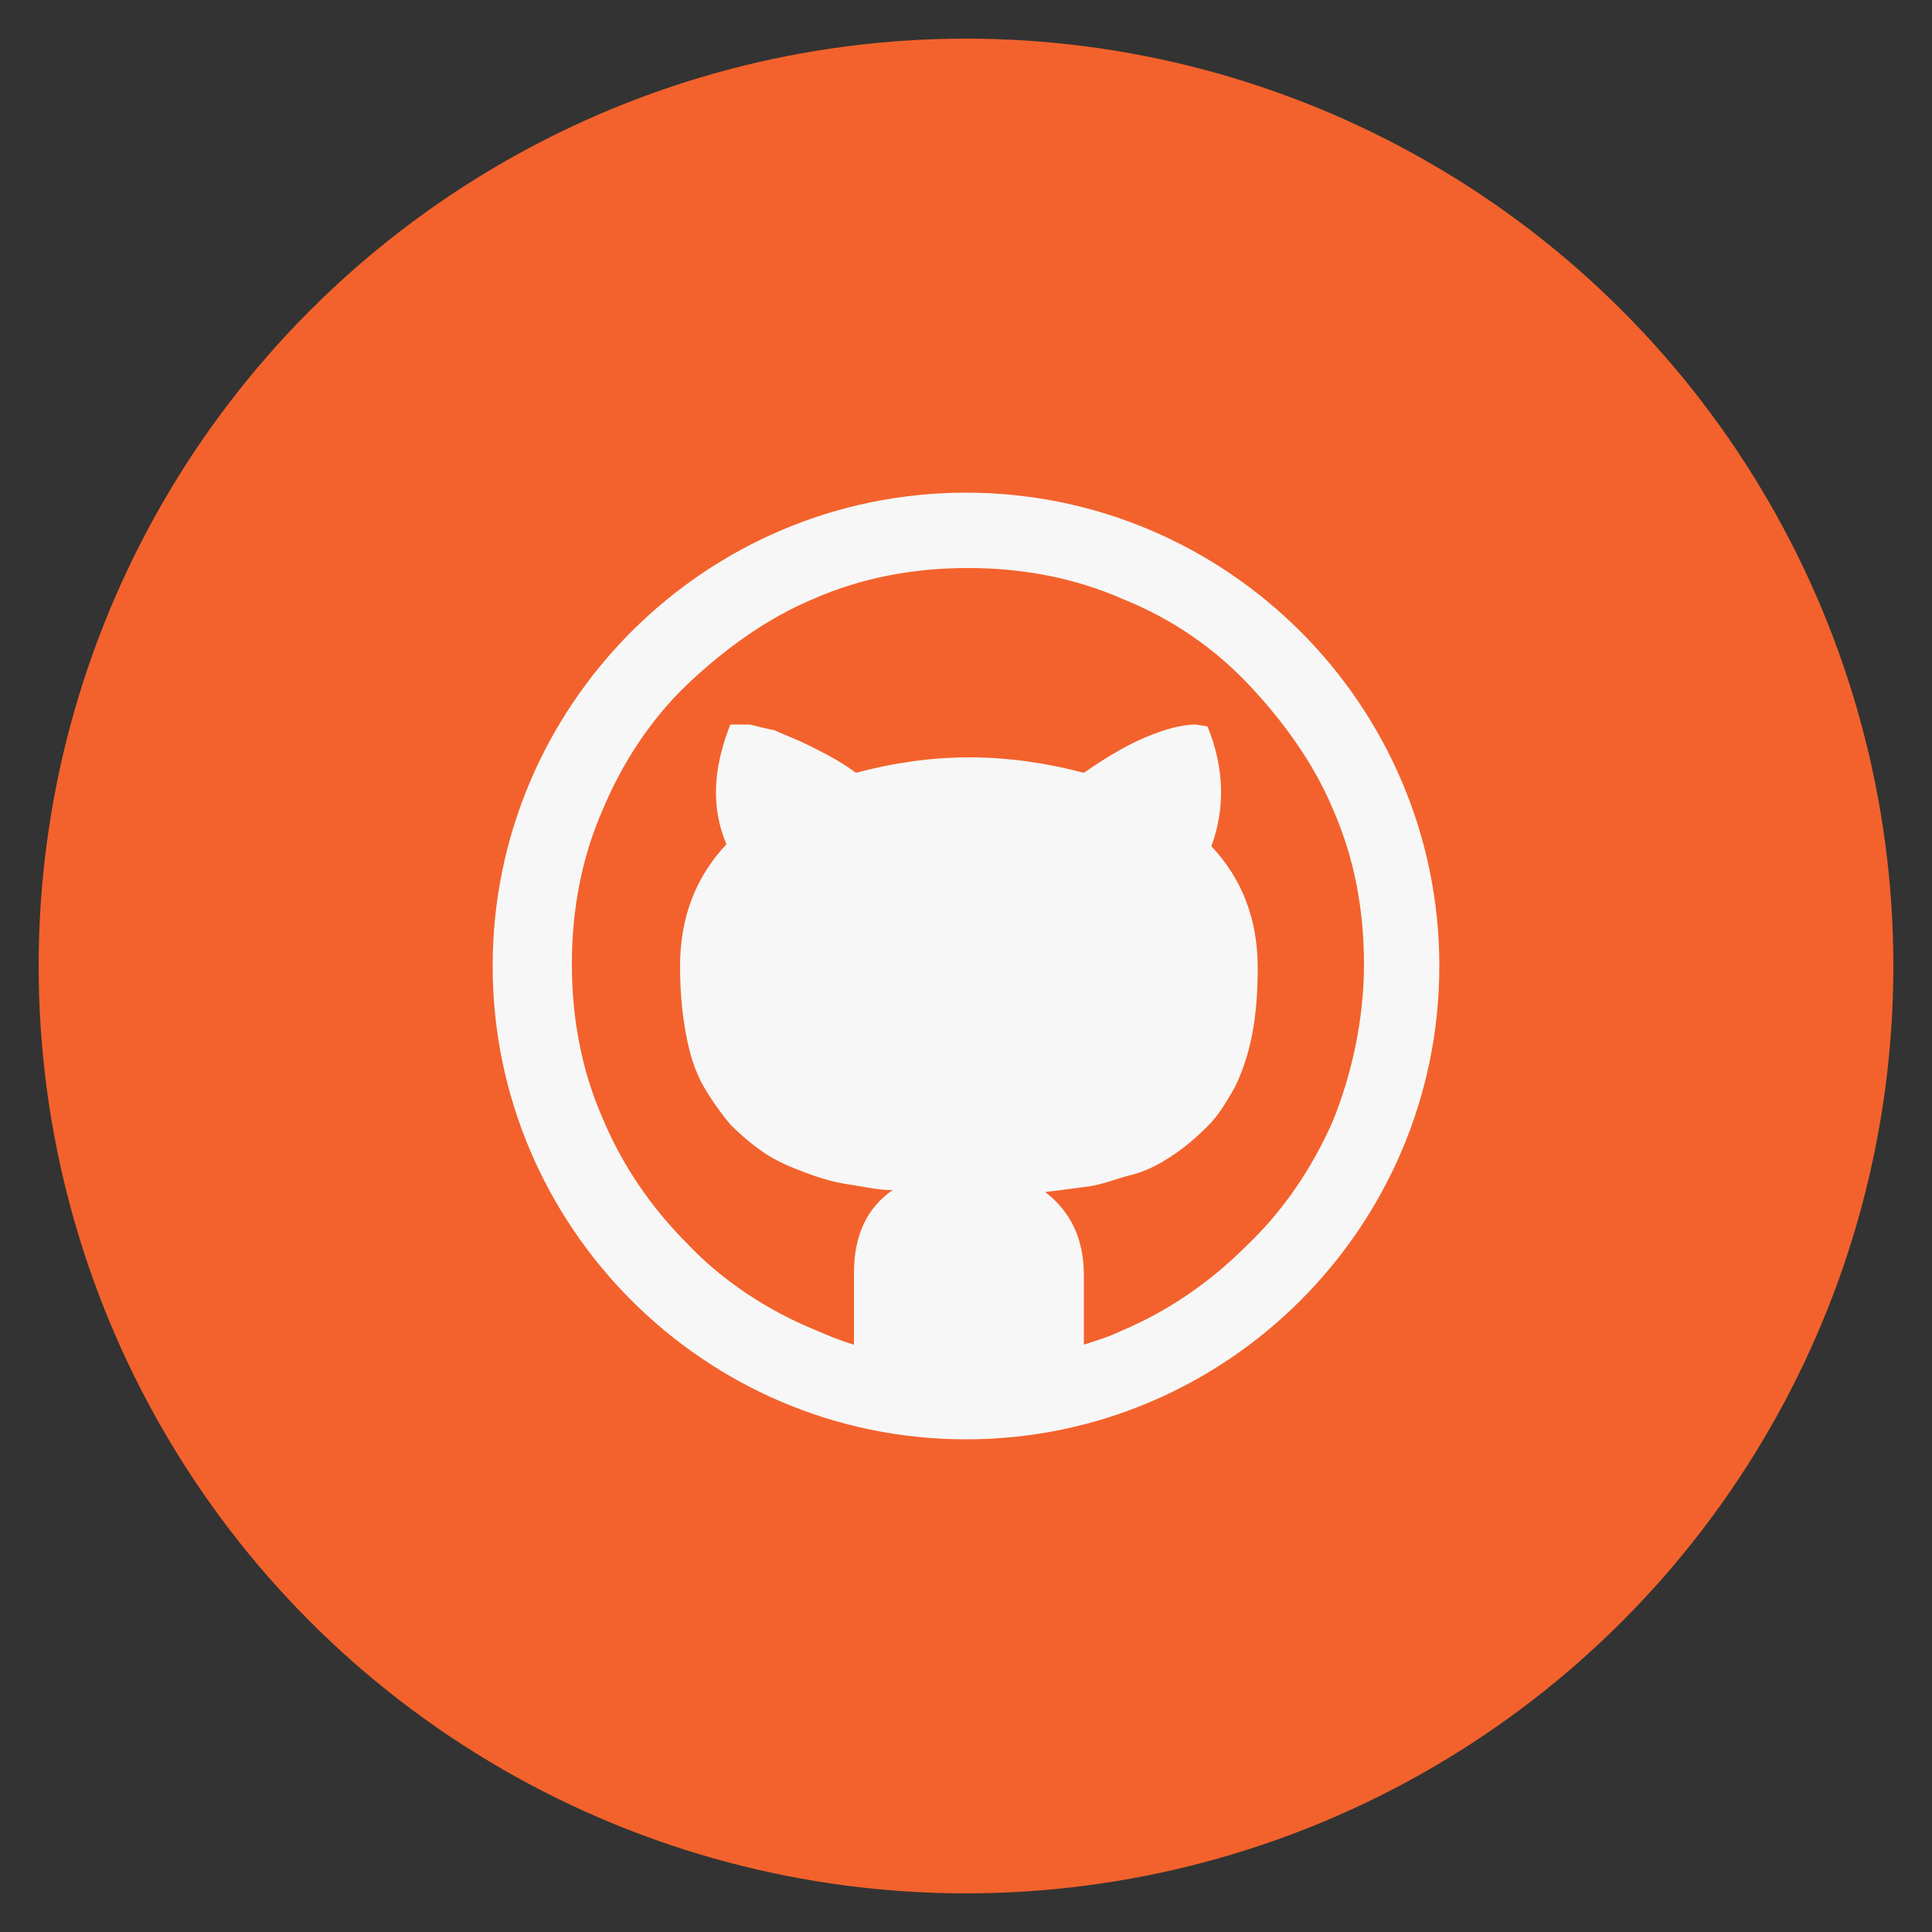 <?xml version="1.0" encoding="utf-8"?>
<!-- Generator: Adobe Illustrator 21.1.0, SVG Export Plug-In . SVG Version: 6.00 Build 0)  -->
<svg version="1.1" id="github" xmlns="http://www.w3.org/2000/svg" xmlns:xlink="http://www.w3.org/1999/xlink" x="0px" y="0px"
	 viewBox="0 0 100 100" style="enable-background:new 0 0 100 100;" xml:space="preserve">
<rect x="0" y="0" width="100" height="100" fill="#333333" stroke="none"/>
<style type="text/css">
	.st0{fill:#F3622C;}
	.st1{fill:#F7F7F7;}
</style>
<circle class="st0" cx="50" cy="50" r="48"/>
<path class="st1" d="M50,25.5c-13.5,0-24.5,11-24.5,24.5s11,24.5,24.5,24.5s24.5-11,24.5-24.5S63.5,25.5,50,25.5z M64.5,64.5
	c-1.9,1.9-4.1,3.4-6.5,4.4c-0.6,0.3-1.3,0.5-1.9,0.7V66c0-1.9-0.7-3.3-2-4.3c0.8-0.1,1.6-0.2,2.3-0.3c0.7-0.1,1.4-0.4,2.2-0.6
	s1.5-0.6,2.1-1c0.6-0.4,1.2-0.9,1.8-1.5s1-1.3,1.4-2c0.4-0.8,0.7-1.7,0.9-2.7s0.3-2.2,0.3-3.5c0-2.5-0.8-4.6-2.4-6.3
	c0.7-1.9,0.7-4-0.2-6.2l-0.6-0.1c-0.4,0-1.2,0.1-2.2,0.5c-1.1,0.4-2.3,1.1-3.6,2c-1.9-0.5-3.9-0.8-5.9-0.8c-2.1,0-4,0.3-5.9,0.8
	c-0.8-0.6-1.6-1-2.4-1.4c-0.8-0.4-1.4-0.6-1.8-0.8c-0.5-0.1-0.9-0.2-1.3-0.3c-0.4,0-0.6,0-0.8,0s-0.2,0-0.2,0
	c-0.9,2.3-1,4.3-0.2,6.2c-1.6,1.7-2.4,3.8-2.4,6.3c0,1.3,0.1,2.4,0.3,3.5c0.2,1.1,0.5,2,0.9,2.7s0.9,1.4,1.4,2
	c0.6,0.6,1.2,1.1,1.8,1.5c0.6,0.4,1.3,0.7,2.1,1c0.8,0.3,1.5,0.5,2.2,0.6c0.7,0.1,1.5,0.3,2.3,0.3c-1.3,0.9-2,2.3-2,4.3v3.7
	c-0.7-0.2-1.4-0.5-2.1-0.8c-2.4-1-4.7-2.5-6.5-4.4c-1.9-1.9-3.4-4.1-4.4-6.5c-1.1-2.5-1.6-5.2-1.6-8s0.5-5.5,1.6-8
	c1-2.4,2.5-4.7,4.4-6.5s4.1-3.4,6.5-4.4c2.5-1.1,5.2-1.6,8-1.6s5.5,0.5,8,1.6c2.5,1,4.7,2.5,6.5,4.4s3.4,4.1,4.4,6.5
	c1.1,2.5,1.6,5.2,1.6,8S70,55.5,69,58C67.9,60.5,66.4,62.7,64.5,64.5L64.5,64.5z"/>
</svg>
